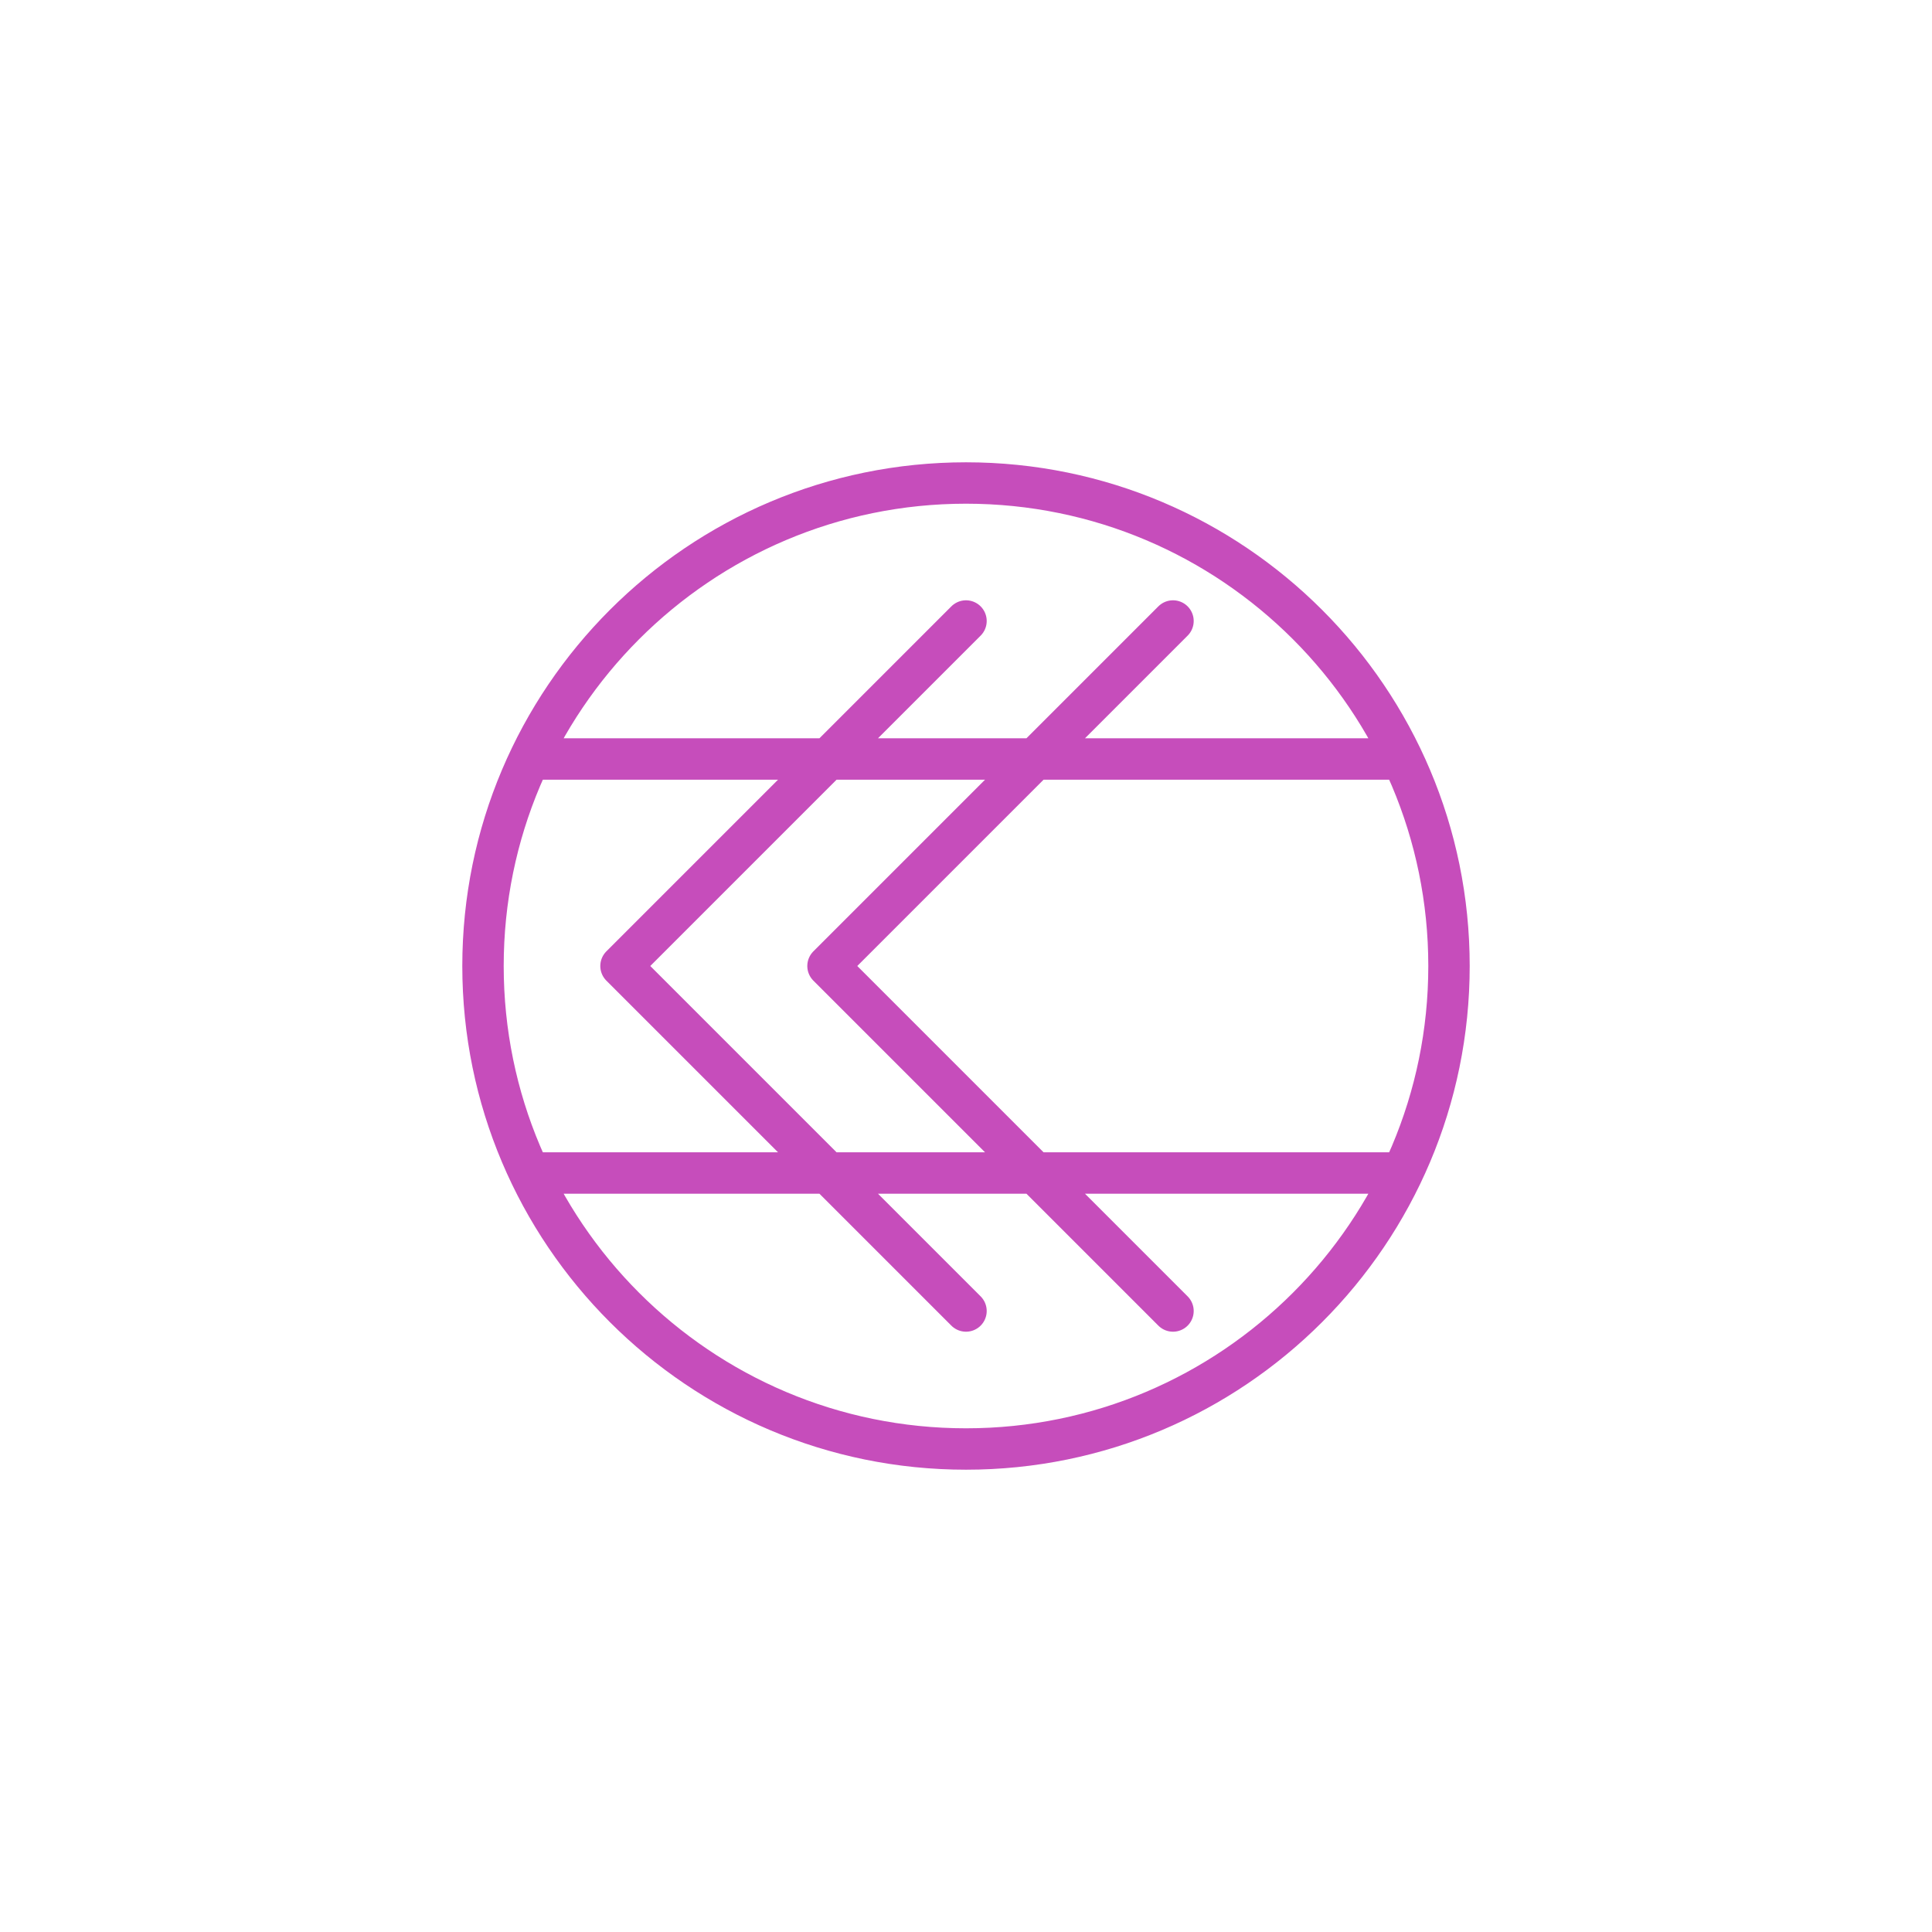 <?xml version="1.0" encoding="UTF-8" standalone="no"?>
<!DOCTYPE svg PUBLIC "-//W3C//DTD SVG 1.0//EN" "http://www.w3.org/TR/2001/REC-SVG-20010904/DTD/svg10.dtd">
<svg xmlns:svg="http://www.w3.org/2000/svg" xmlns="http://www.w3.org/2000/svg" version="1.0" width="140" height="140" id="svg3121">
  <defs id="defs3123"/>
  <path d="M 105,70 C 105,89.32 89.32,105 70,105 C 50.68,105 35,89.32 35,70 C 35,50.68 50.68,35 70,35 C 89.32,35 105,50.68 105,70 z M 38.5,55 L 101.5,55 M 85,45 L 60,70 L 85,95 M 70,45 L 45,70 L 70,95 M 38.5,85 L 101.5,85" id="path3137" style="fill:none;stroke:#c64dbb;stroke-width:3;stroke-linecap:round;stroke-linejoin:round"/>
</svg>